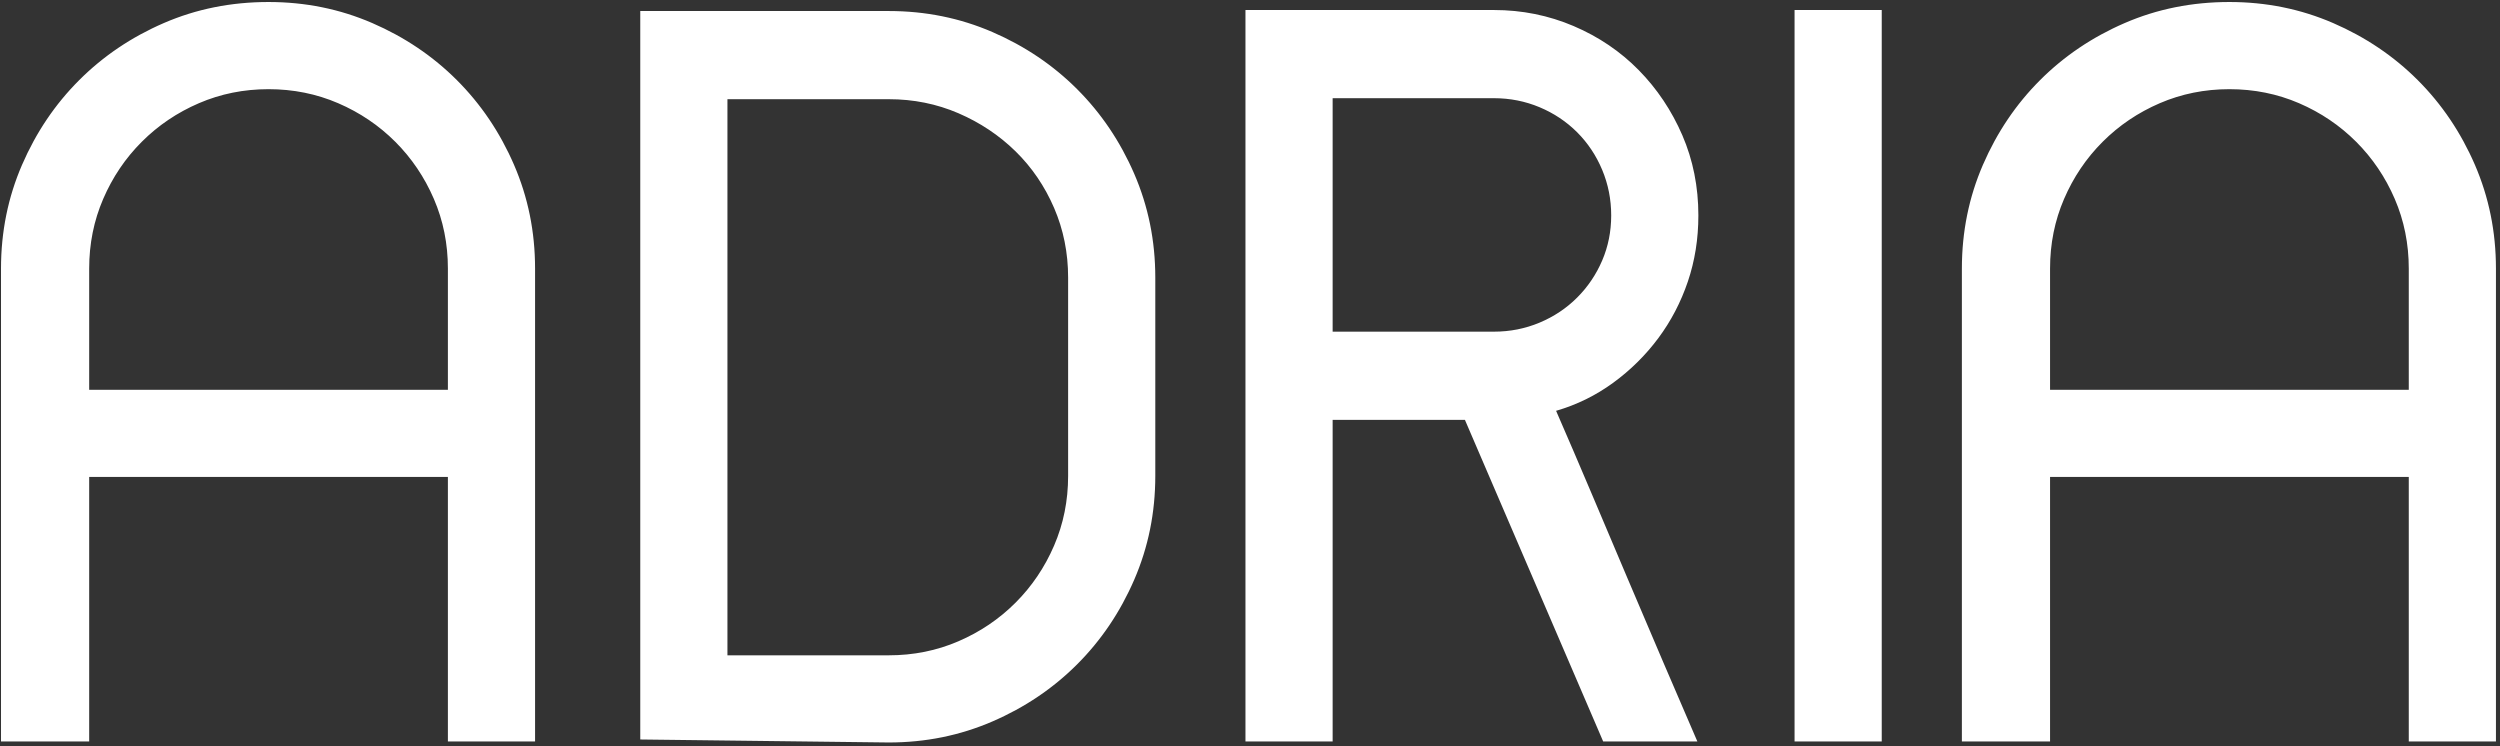 <svg 
 xmlns="http://www.w3.org/2000/svg"
 xmlns:xlink="http://www.w3.org/1999/xlink"
 width="499px" height="149px">
<rect width="100%" height="100%" fill="#333333" stroke="none"/>
<path fill-rule="evenodd"  fill="rgb(255, 255, 255)"
 d="M480.791,148.000 L480.791,95.200 L409.191,95.200 L409.191,148.000 L391.591,148.000 L391.591,53.600 C391.591,46.269 392.991,39.369 395.791,32.900 C398.591,26.434 402.391,20.800 407.191,16.000 C411.991,11.200 417.622,7.400 424.091,4.600 C430.557,1.800 437.522,0.400 444.991,0.400 C452.322,0.400 459.222,1.800 465.691,4.600 C472.157,7.400 477.791,11.200 482.591,16.000 C487.391,20.800 491.191,26.434 493.991,32.900 C496.791,39.369 498.191,46.269 498.191,53.600 L498.191,148.000 L480.791,148.000 ZM480.791,53.600 C480.791,48.669 479.857,44.034 477.991,39.700 C476.122,35.369 473.557,31.569 470.291,28.300 C467.022,25.034 463.222,22.469 458.891,20.600 C454.557,18.734 449.922,17.800 444.991,17.800 C440.057,17.800 435.422,18.734 431.091,20.600 C426.757,22.469 422.957,25.034 419.691,28.300 C416.422,31.569 413.857,35.369 411.991,39.700 C410.122,44.034 409.191,48.669 409.191,53.600 L409.191,77.800 L480.791,77.800 L480.791,53.600 ZM358.194,2.000 L375.594,2.000 L375.594,148.000 L358.194,148.000 L358.194,2.000 ZM330.995,67.500 C328.460,70.900 325.460,73.869 321.995,76.400 C318.526,78.934 314.726,80.800 310.595,82.000 C312.860,87.200 315.195,92.634 317.595,98.300 C319.995,103.969 322.395,109.634 324.795,115.300 C327.195,120.969 329.595,126.600 331.995,132.200 C334.395,137.800 336.660,143.069 338.795,148.000 L319.995,148.000 L292.395,83.800 L265.995,83.800 L265.995,148.000 L248.595,148.000 L248.595,2.000 L298.195,2.000 C303.795,2.000 309.095,3.069 314.095,5.200 C319.095,7.334 323.426,10.269 327.095,14.000 C330.760,17.734 333.660,22.069 335.795,27.000 C337.926,31.934 338.995,37.269 338.995,43.000 C338.995,47.669 338.295,52.069 336.895,56.200 C335.495,60.334 333.526,64.100 330.995,67.500 ZM319.795,33.900 C318.595,31.034 316.926,28.534 314.795,26.400 C312.660,24.269 310.160,22.600 307.295,21.400 C304.426,20.200 301.395,19.600 298.195,19.600 L265.995,19.600 L265.995,66.200 L298.195,66.200 C301.395,66.200 304.426,65.600 307.295,64.400 C310.160,63.200 312.660,61.534 314.795,59.400 C316.926,57.269 318.595,54.800 319.795,52.000 C320.995,49.200 321.595,46.200 321.595,43.000 C321.595,39.800 320.995,36.769 319.795,33.900 ZM214.997,132.600 C210.197,137.400 204.563,141.200 198.097,144.000 C191.628,146.800 184.728,148.200 177.397,148.200 L127.797,147.600 L127.797,2.200 L177.397,2.200 C184.728,2.200 191.628,3.600 198.097,6.400 C204.563,9.200 210.197,13.000 214.997,17.800 C219.797,22.600 223.597,28.234 226.397,34.700 C229.197,41.169 230.597,48.069 230.597,55.400 L230.597,95.000 C230.597,102.334 229.197,109.234 226.397,115.700 C223.597,122.169 219.797,127.800 214.997,132.600 ZM213.197,55.400 C213.197,50.469 212.263,45.834 210.397,41.500 C208.528,37.169 205.963,33.400 202.697,30.200 C199.428,27.000 195.628,24.469 191.297,22.600 C186.963,20.734 182.328,19.800 177.397,19.800 L145.197,19.800 L145.197,130.800 L177.397,130.800 C182.328,130.800 186.963,129.869 191.297,128.000 C195.628,126.134 199.428,123.569 202.697,120.300 C205.963,117.034 208.528,113.234 210.397,108.900 C212.263,104.569 213.197,99.934 213.197,95.000 L213.197,55.400 ZM89.400,95.200 L17.800,95.200 L17.800,148.000 L0.200,148.000 L0.200,53.600 C0.200,46.269 1.600,39.369 4.400,32.900 C7.200,26.434 11.000,20.800 15.800,16.000 C20.600,11.200 26.231,7.400 32.700,4.600 C39.166,1.800 46.131,0.400 53.600,0.400 C60.931,0.400 67.831,1.800 74.300,4.600 C80.766,7.400 86.400,11.200 91.200,16.000 C96.000,20.800 99.800,26.434 102.600,32.900 C105.400,39.369 106.800,46.269 106.800,53.600 L106.800,148.000 L89.400,148.000 L89.400,95.200 ZM89.400,53.600 C89.400,48.669 88.466,44.034 86.600,39.700 C84.731,35.369 82.166,31.569 78.900,28.300 C75.631,25.034 71.831,22.469 67.500,20.600 C63.166,18.734 58.531,17.800 53.600,17.800 C48.666,17.800 44.031,18.734 39.700,20.600 C35.366,22.469 31.566,25.034 28.300,28.300 C25.031,31.569 22.466,35.369 20.600,39.700 C18.731,44.034 17.800,48.669 17.800,53.600 L17.800,77.800 L89.400,77.800 L89.400,53.600 Z"/>
</svg>